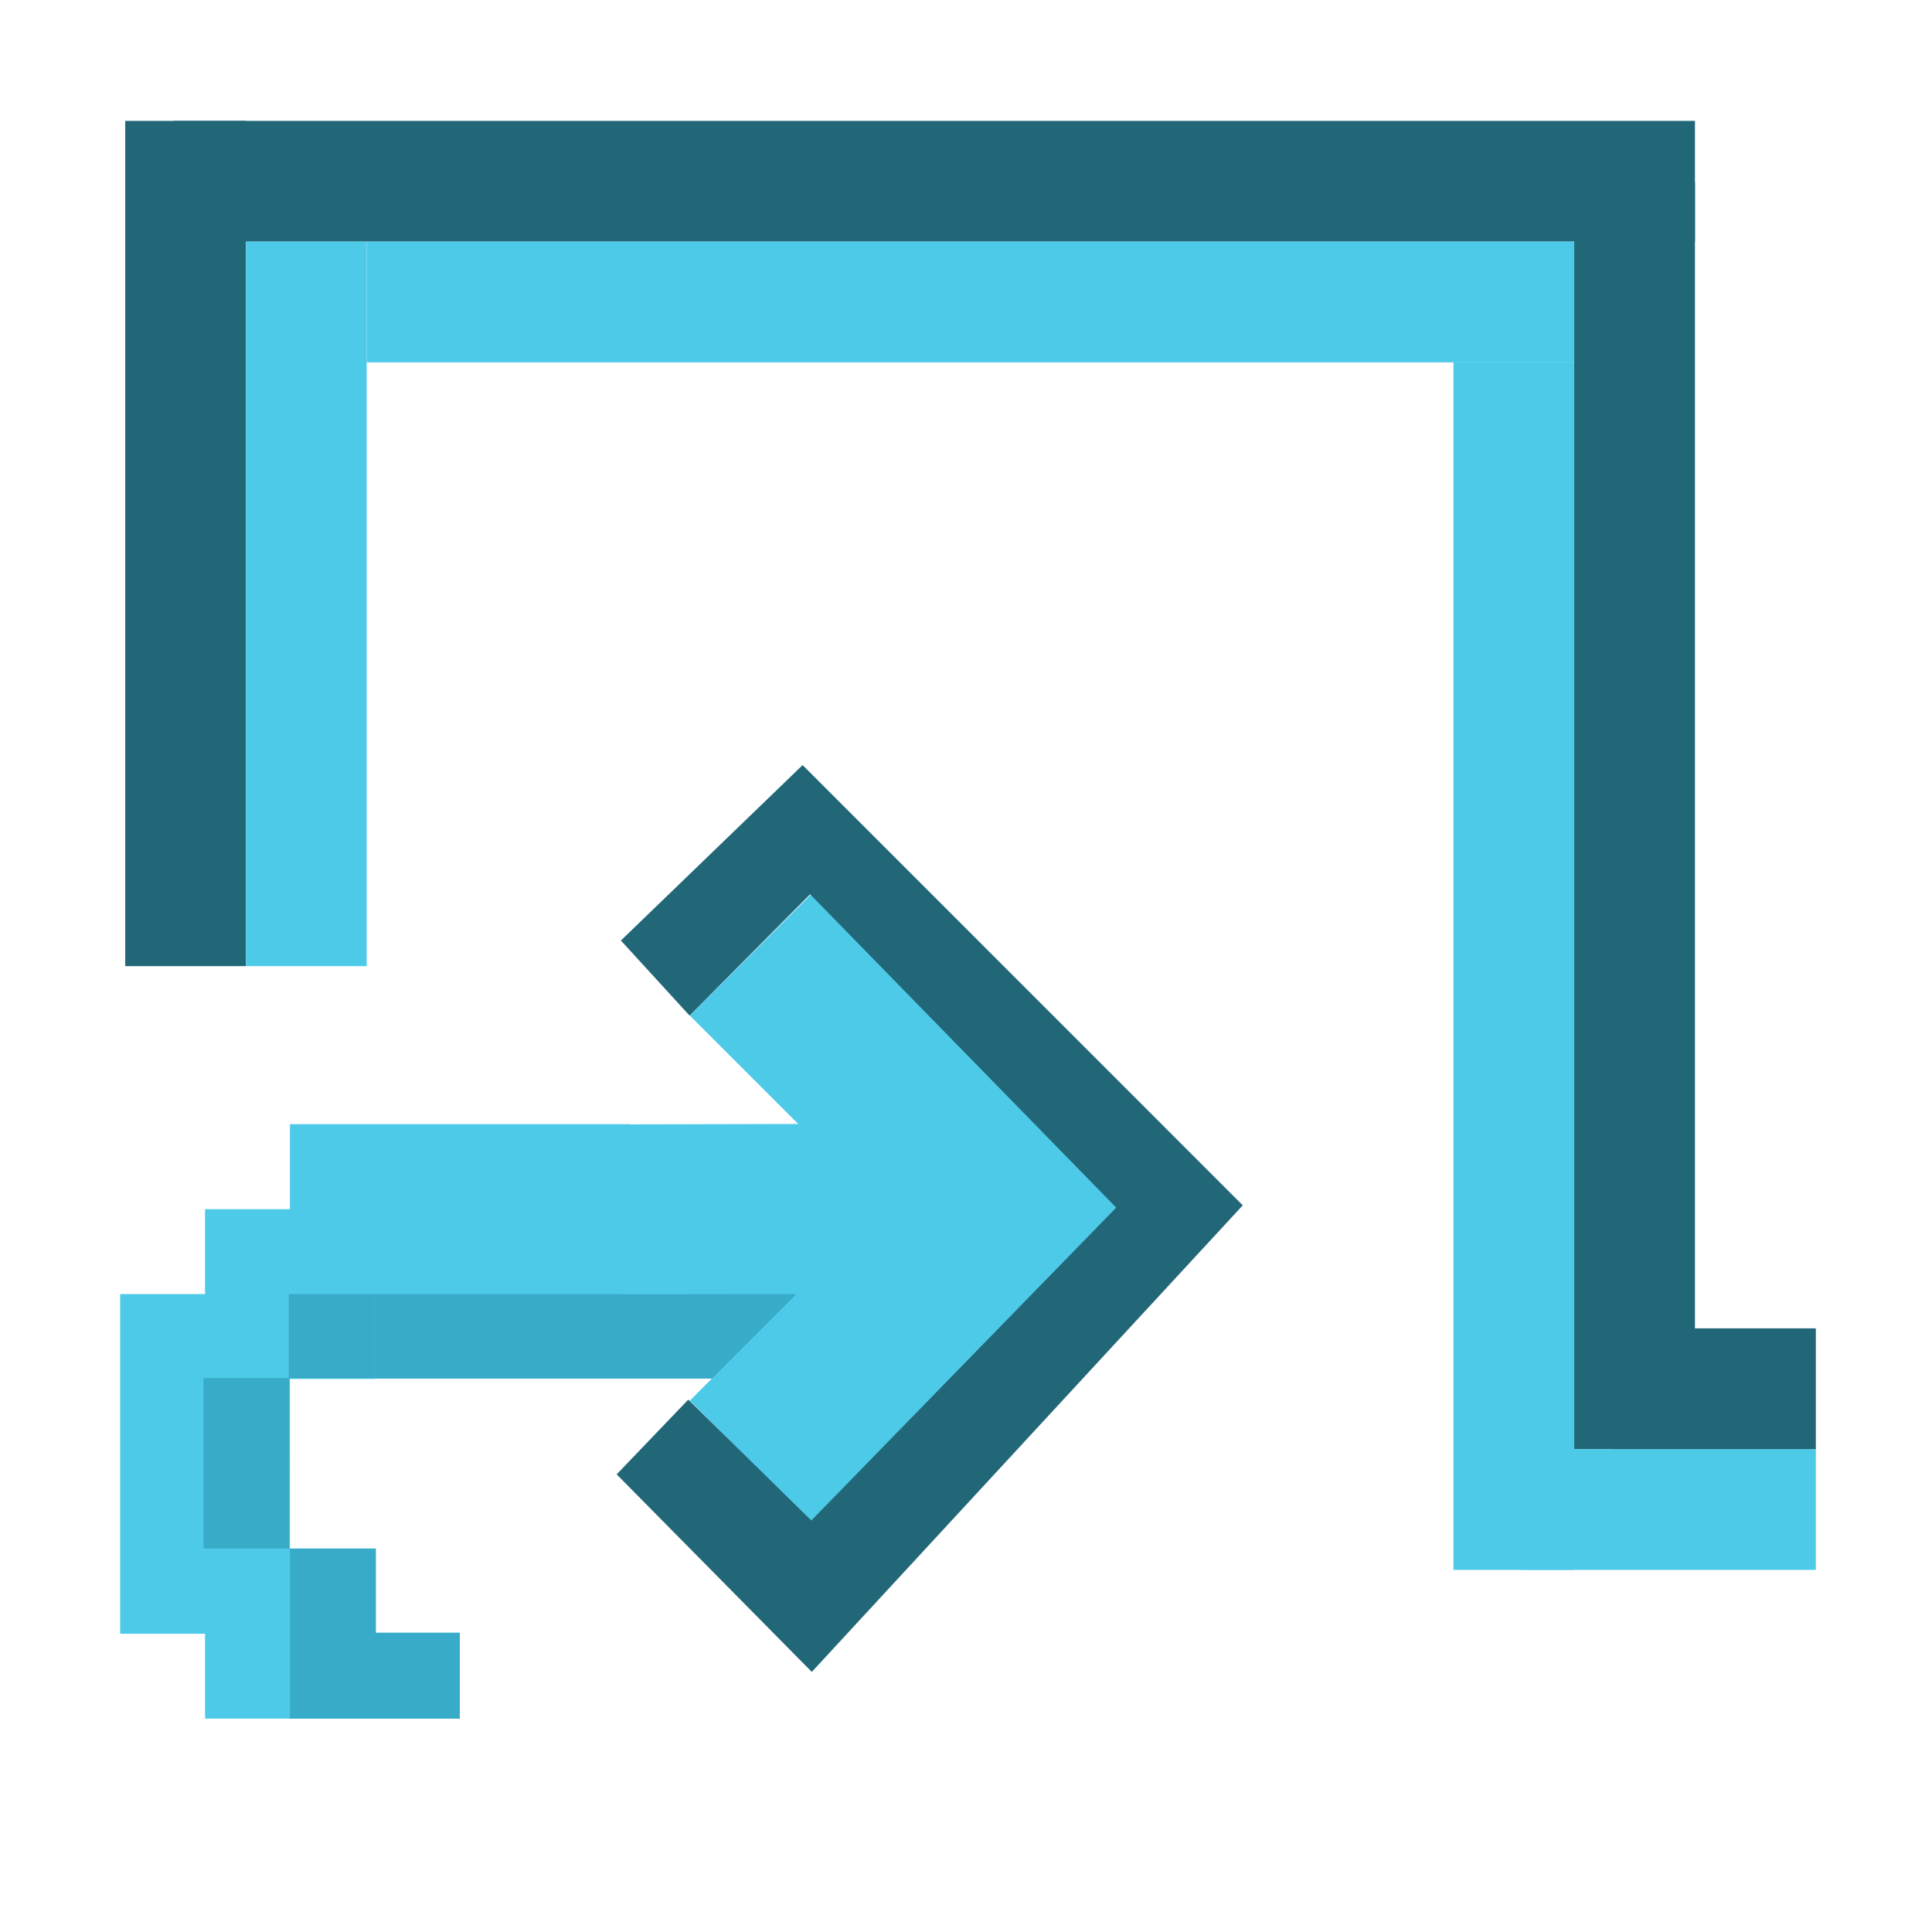 <?xml version="1.0" encoding="UTF-8" standalone="no"?>
<!-- Created with Inkscape (http://www.inkscape.org/) -->

<svg
   xmlns:dc="http://purl.org/dc/elements/1.1/"
   xmlns:cc="http://creativecommons.org/ns#"
   xmlns:rdf="http://www.w3.org/1999/02/22-rdf-syntax-ns#"
   xmlns:svg="http://www.w3.org/2000/svg"
   xmlns="http://www.w3.org/2000/svg"
   xmlns:sodipodi="http://sodipodi.sourceforge.net/DTD/sodipodi-0.dtd"
   xmlns:inkscape="http://www.inkscape.org/namespaces/inkscape"
   width="16"
   height="16"
   id="svg4374"
   version="1.1"
   inkscape:version="0.92.1 r15371"
   sodipodi:docname="document-revert-rtl.svg">
  <defs
     id="defs4376" />
  <sodipodi:namedview
     id="base"
     pagecolor="#ffffff"
     bordercolor="#666666"
     borderopacity="1.0"
     inkscape:pageopacity="0.0"
     inkscape:pageshadow="2"
     inkscape:zoom="6.8218561"
     inkscape:cx="17.462761"
     inkscape:cy="5.1826397"
     inkscape:document-units="px"
     inkscape:current-layer="layer1"
     showgrid="true"
     inkscape:window-width="1914"
     inkscape:window-height="1008"
     inkscape:window-x="0"
     inkscape:window-y="24"
     inkscape:window-maximized="1"
     inkscape:snap-global="false">
    <inkscape:grid
       type="xygrid"
       id="grid823" />
  </sodipodi:namedview>
  <g
     inkscape:label="Capa 1"
     inkscape:groupmode="layer"
     id="layer1"
     transform="translate(0,-1036.362)">
    <g
       inkscape:label="status"
       id="layer9"
       style="display:inline;fill:#694f69;fill-opacity:1"
       transform="matrix(15.563,0,0,15.563,-1863.841,-9879.141)" />
    <g
       style="fill:#694f69;fill-opacity:1"
       inkscape:label="devices"
       id="layer10"
       transform="matrix(15.563,0,0,15.563,-1863.841,-9879.141)" />
    <g
       style="fill:#694f69;fill-opacity:1"
       inkscape:label="apps"
       id="layer11"
       transform="matrix(15.563,0,0,15.563,-1863.841,-9879.141)" />
    <g
       style="fill:#694f69;fill-opacity:1"
       inkscape:label="places"
       id="layer13"
       transform="matrix(15.563,0,0,15.563,-1863.841,-9879.141)" />
    <g
       style="fill:#694f69;fill-opacity:1"
       inkscape:label="mimetypes"
       id="layer14"
       transform="matrix(15.563,0,0,15.563,-1863.841,-9879.141)" />
    <g
       inkscape:label="emblems"
       id="layer15"
       style="display:inline;fill:#694f69;fill-opacity:1"
       transform="matrix(15.563,0,0,15.563,-1863.841,-9879.141)" />
    <g
       inkscape:label="emotes"
       id="g71291-4"
       style="display:inline;fill:#694f69;fill-opacity:1"
       transform="matrix(15.563,0,0,15.563,-1863.841,-9879.141)" />
    <g
       inkscape:label="categories"
       id="g4953-7"
       style="display:inline;fill:#694f69;fill-opacity:1"
       transform="matrix(15.563,0,0,15.563,-1863.841,-9879.141)" />
    <rect
       style="opacity:1;fill:#37abc8;fill-opacity:1;stroke:none;stroke-width:0.171;stroke-linecap:round;stroke-linejoin:round;stroke-miterlimit:4;stroke-dasharray:none;stroke-opacity:1;paint-order:fill markers stroke"
       id="rect4514"
       width="4.272"
       height="0.712"
       x="2.389"
       y="1047.067" />
    <g
       id="g6084"
       transform="matrix(0.699,0,0,0.699,-0.797,1041.474)"
       style="fill:#4ecae9;fill-opacity:1">
      <g
         style="display:inline;fill:#4ecae9;fill-opacity:1"
         inkscape:label="status"
         id="layer9-3"
         transform="translate(-141,-667)" />
      <g
         inkscape:label="devices"
         id="layer10-6"
         transform="translate(-141,-667)"
         style="fill:#4ecae9;fill-opacity:1" />
      <g
         inkscape:label="apps"
         id="layer11-7"
         transform="translate(-141,-667)"
         style="fill:#4ecae9;fill-opacity:1" />
      <g
         inkscape:label="places"
         id="layer13-5"
         transform="translate(-141,-667)"
         style="fill:#4ecae9;fill-opacity:1" />
      <g
         inkscape:label="mimetypes"
         id="layer14-3"
         transform="translate(-141,-667)"
         style="fill:#4ecae9;fill-opacity:1" />
      <g
         style="display:inline;fill:#4ecae9;fill-opacity:1"
         inkscape:label="emblems"
         id="layer15-5"
         transform="translate(-141,-667)" />
      <g
         style="display:inline;fill:#4ecae9;fill-opacity:1"
         inkscape:label="emotes"
         id="g71291-5"
         transform="translate(-141,-667)" />
      <g
         style="display:inline;fill:#4ecae9;fill-opacity:1"
         inkscape:label="categories"
         id="g4953-8"
         transform="translate(-141,-667)" />
      <g
         style="display:inline;fill:#4ecae9;fill-opacity:1"
         inkscape:label="actions"
         id="layer12"
         transform="translate(-141,-667)">
        <path
           style="color:#000000;font-style:normal;font-variant:normal;font-weight:normal;font-stretch:normal;font-size:medium;line-height:normal;font-family:Sans;-inkscape-font-specification:Sans;text-indent:0;text-align:start;text-decoration:none;text-decoration-line:none;letter-spacing:normal;word-spacing:normal;text-transform:none;writing-mode:lr-tb;direction:ltr;baseline-shift:baseline;text-anchor:start;display:inline;overflow:visible;visibility:visible;fill:#4ecae9;fill-opacity:1;stroke:none;stroke-width:1.47;marker:none;enable-background:accumulate"
           inkscape:connector-curvature="0"
           id="path35770-4-9-4"
           d="m 149.552,673.008 c -0.003,2 -0.066,2.014 -0.04,2.013 L 153,675.017 V 673 Z"
           sodipodi:nodetypes="ccccc" />
        <path
           style="color:#bebebe;font-style:normal;font-variant:normal;font-weight:normal;font-stretch:normal;font-size:medium;line-height:normal;font-family:'Bitstream Vera Sans';-inkscape-font-specification:'Bitstream Vera Sans';text-indent:0;text-align:start;text-decoration:none;text-decoration-line:none;letter-spacing:normal;word-spacing:normal;text-transform:none;writing-mode:lr-tb;direction:ltr;text-anchor:start;display:inline;overflow:visible;visibility:visible;fill:#4ecae9;fill-opacity:1;stroke:none;stroke-width:2;marker:none;enable-background:accumulate"
           inkscape:connector-curvature="0"
           id="rect3217-6-2-2-4-85"
           d="m 150.313,671.719 2.281,2.281 -2.281,2.281 1.438,1.438 3.656,-3.719 -3.656,-3.719 z"
           sodipodi:nodetypes="ccccccc" />
      </g>
    </g>
    <path
       style="fill:#4ecae9;fill-opacity:1;stroke:none;stroke-width:0.044"
       d="m 5.213,1047.079 h -0.703 -0.703 -0.703 v 0.703 h -0.703 v 0.703 0.703 h 0.703 v 0.704 h 0.703 v 0.703 h -0.703 -0.703 -0.703 v -0.703 h -0.703 v -0.704 -0.703 -0.703 -0.703 h 0.703 v -0.703 h 0.703 v -0.704 h 0.703 0.703 0.703 0.703 z"
       id="rect3086"
       inkscape:connector-curvature="0"
       sodipodi:nodetypes="cccccccccccccccccccccccccccccc" />
    <path
       style="fill:#216778;fill-opacity:1;fill-rule:evenodd;stroke:none;stroke-width:0.637px;stroke-linecap:butt;stroke-linejoin:miter;stroke-opacity:1"
       d="m 5.711,1044.773 0.998,-1.005 2.535,2.595 -2.525,2.591 -1.019,-1.001 -0.593,0.619 1.616,1.636 3.569,-3.864 -3.645,-3.646 -1.505,1.453 z"
       id="path898"
       inkscape:connector-curvature="0"
       sodipodi:nodetypes="ccccccccccc" />
    <rect
       style="opacity:1;fill:#37abc8;fill-opacity:1;stroke:none;stroke-width:0.07;stroke-linecap:round;stroke-linejoin:round;stroke-miterlimit:4;stroke-dasharray:none;stroke-opacity:1;paint-order:fill markers stroke"
       id="rect4514-3"
       width="0.712"
       height="0.712"
       x="1.685"
       y="1047.774" />
    <rect
       style="opacity:1;fill:#37abc8;fill-opacity:1;stroke:none;stroke-width:0.07;stroke-linecap:round;stroke-linejoin:round;stroke-miterlimit:4;stroke-dasharray:none;stroke-opacity:1;paint-order:fill markers stroke"
       id="rect4514-3-6"
       width="0.712"
       height="0.712"
       x="1.685"
       y="1048.474" />
    <rect
       style="opacity:1;fill:#37abc8;fill-opacity:1;stroke:none;stroke-width:0.07;stroke-linecap:round;stroke-linejoin:round;stroke-miterlimit:4;stroke-dasharray:none;stroke-opacity:1;paint-order:fill markers stroke"
       id="rect4514-6"
       width="0.712"
       height="0.712"
       x="2.401"
       y="1049.186" />
    <rect
       style="opacity:1;fill:#37abc8;fill-opacity:1;stroke:none;stroke-width:0.098;stroke-linecap:round;stroke-linejoin:round;stroke-miterlimit:4;stroke-dasharray:none;stroke-opacity:1;paint-order:fill markers stroke"
       id="rect4514-6-2"
       width="1.407"
       height="0.712"
       x="2.401"
       y="1049.883" />
    <rect
       style="opacity:1;fill:#37abc8;fill-opacity:1;stroke:none;stroke-width:0.069;stroke-linecap:round;stroke-linejoin:round;stroke-miterlimit:4;stroke-dasharray:none;stroke-opacity:1;paint-order:fill markers stroke"
       id="rect4514-6-9"
       width="0.712"
       height="0.697"
       x="2.391"
       y="1047.079" />
    <rect
       style="opacity:1;fill:#216778;fill-opacity:1;stroke:none;stroke-width:0.701;stroke-linecap:round;stroke-linejoin:round;stroke-miterlimit:4;stroke-dasharray:none;stroke-opacity:1;paint-order:fill markers stroke"
       id="rect869"
       width="1"
       height="7"
       x="1.037"
       y="1037.363" />
    <rect
       style="opacity:1;fill:#216778;fill-opacity:1;stroke:none;stroke-width:0.718;stroke-linecap:round;stroke-linejoin:round;stroke-miterlimit:4;stroke-dasharray:none;stroke-opacity:1;paint-order:fill markers stroke"
       id="rect871"
       width="12.596"
       height="1"
       x="1.441"
       y="1037.363" />
    <rect
       style="opacity:1;fill:#216778;fill-opacity:1;stroke:none;stroke-width:0.858;stroke-linecap:round;stroke-linejoin:round;stroke-miterlimit:4;stroke-dasharray:none;stroke-opacity:1;paint-order:fill markers stroke"
       id="rect869-6"
       width="1"
       height="10.492"
       x="13.037"
       y="1037.871" />
    <rect
       style="opacity:1;fill:#4ecae9;fill-opacity:1;stroke:none;stroke-width:0.649;stroke-linecap:round;stroke-linejoin:round;stroke-miterlimit:4;stroke-dasharray:none;stroke-opacity:1;paint-order:fill markers stroke"
       id="rect869-2"
       width="1"
       height="6"
       x="2.037"
       y="1038.363" />
    <rect
       style="opacity:1;fill:#4ecae9;fill-opacity:1;stroke:none;stroke-width:0.64;stroke-linecap:round;stroke-linejoin:round;stroke-miterlimit:4;stroke-dasharray:none;stroke-opacity:1;paint-order:fill markers stroke"
       id="rect871-9"
       width="10"
       height="1"
       x="3.037"
       y="1038.363" />
    <rect
       style="opacity:1;fill:#4ecae9;fill-opacity:1;stroke:none;stroke-width:0.838;stroke-linecap:round;stroke-linejoin:round;stroke-miterlimit:4;stroke-dasharray:none;stroke-opacity:1;paint-order:fill markers stroke"
       id="rect869-2-1"
       width="1"
       height="10"
       x="12.037"
       y="1039.363" />
    <rect
       style="opacity:1;fill:#4ecae9;fill-opacity:1;stroke:none;stroke-width:0.414;stroke-linecap:round;stroke-linejoin:round;stroke-miterlimit:4;stroke-dasharray:none;stroke-opacity:1;paint-order:fill markers stroke"
       id="rect869-2-2"
       width="2.441"
       height="1"
       x="12.597"
       y="1048.363" />
    <rect
       style="opacity:1;fill:#216778;fill-opacity:1;stroke:none;stroke-width:0.343;stroke-linecap:round;stroke-linejoin:round;stroke-miterlimit:4;stroke-dasharray:none;stroke-opacity:1;paint-order:fill markers stroke"
       id="rect869-6-7"
       width="1.674"
       height="1"
       x="13.364"
       y="1047.363" />
  </g>
</svg>
